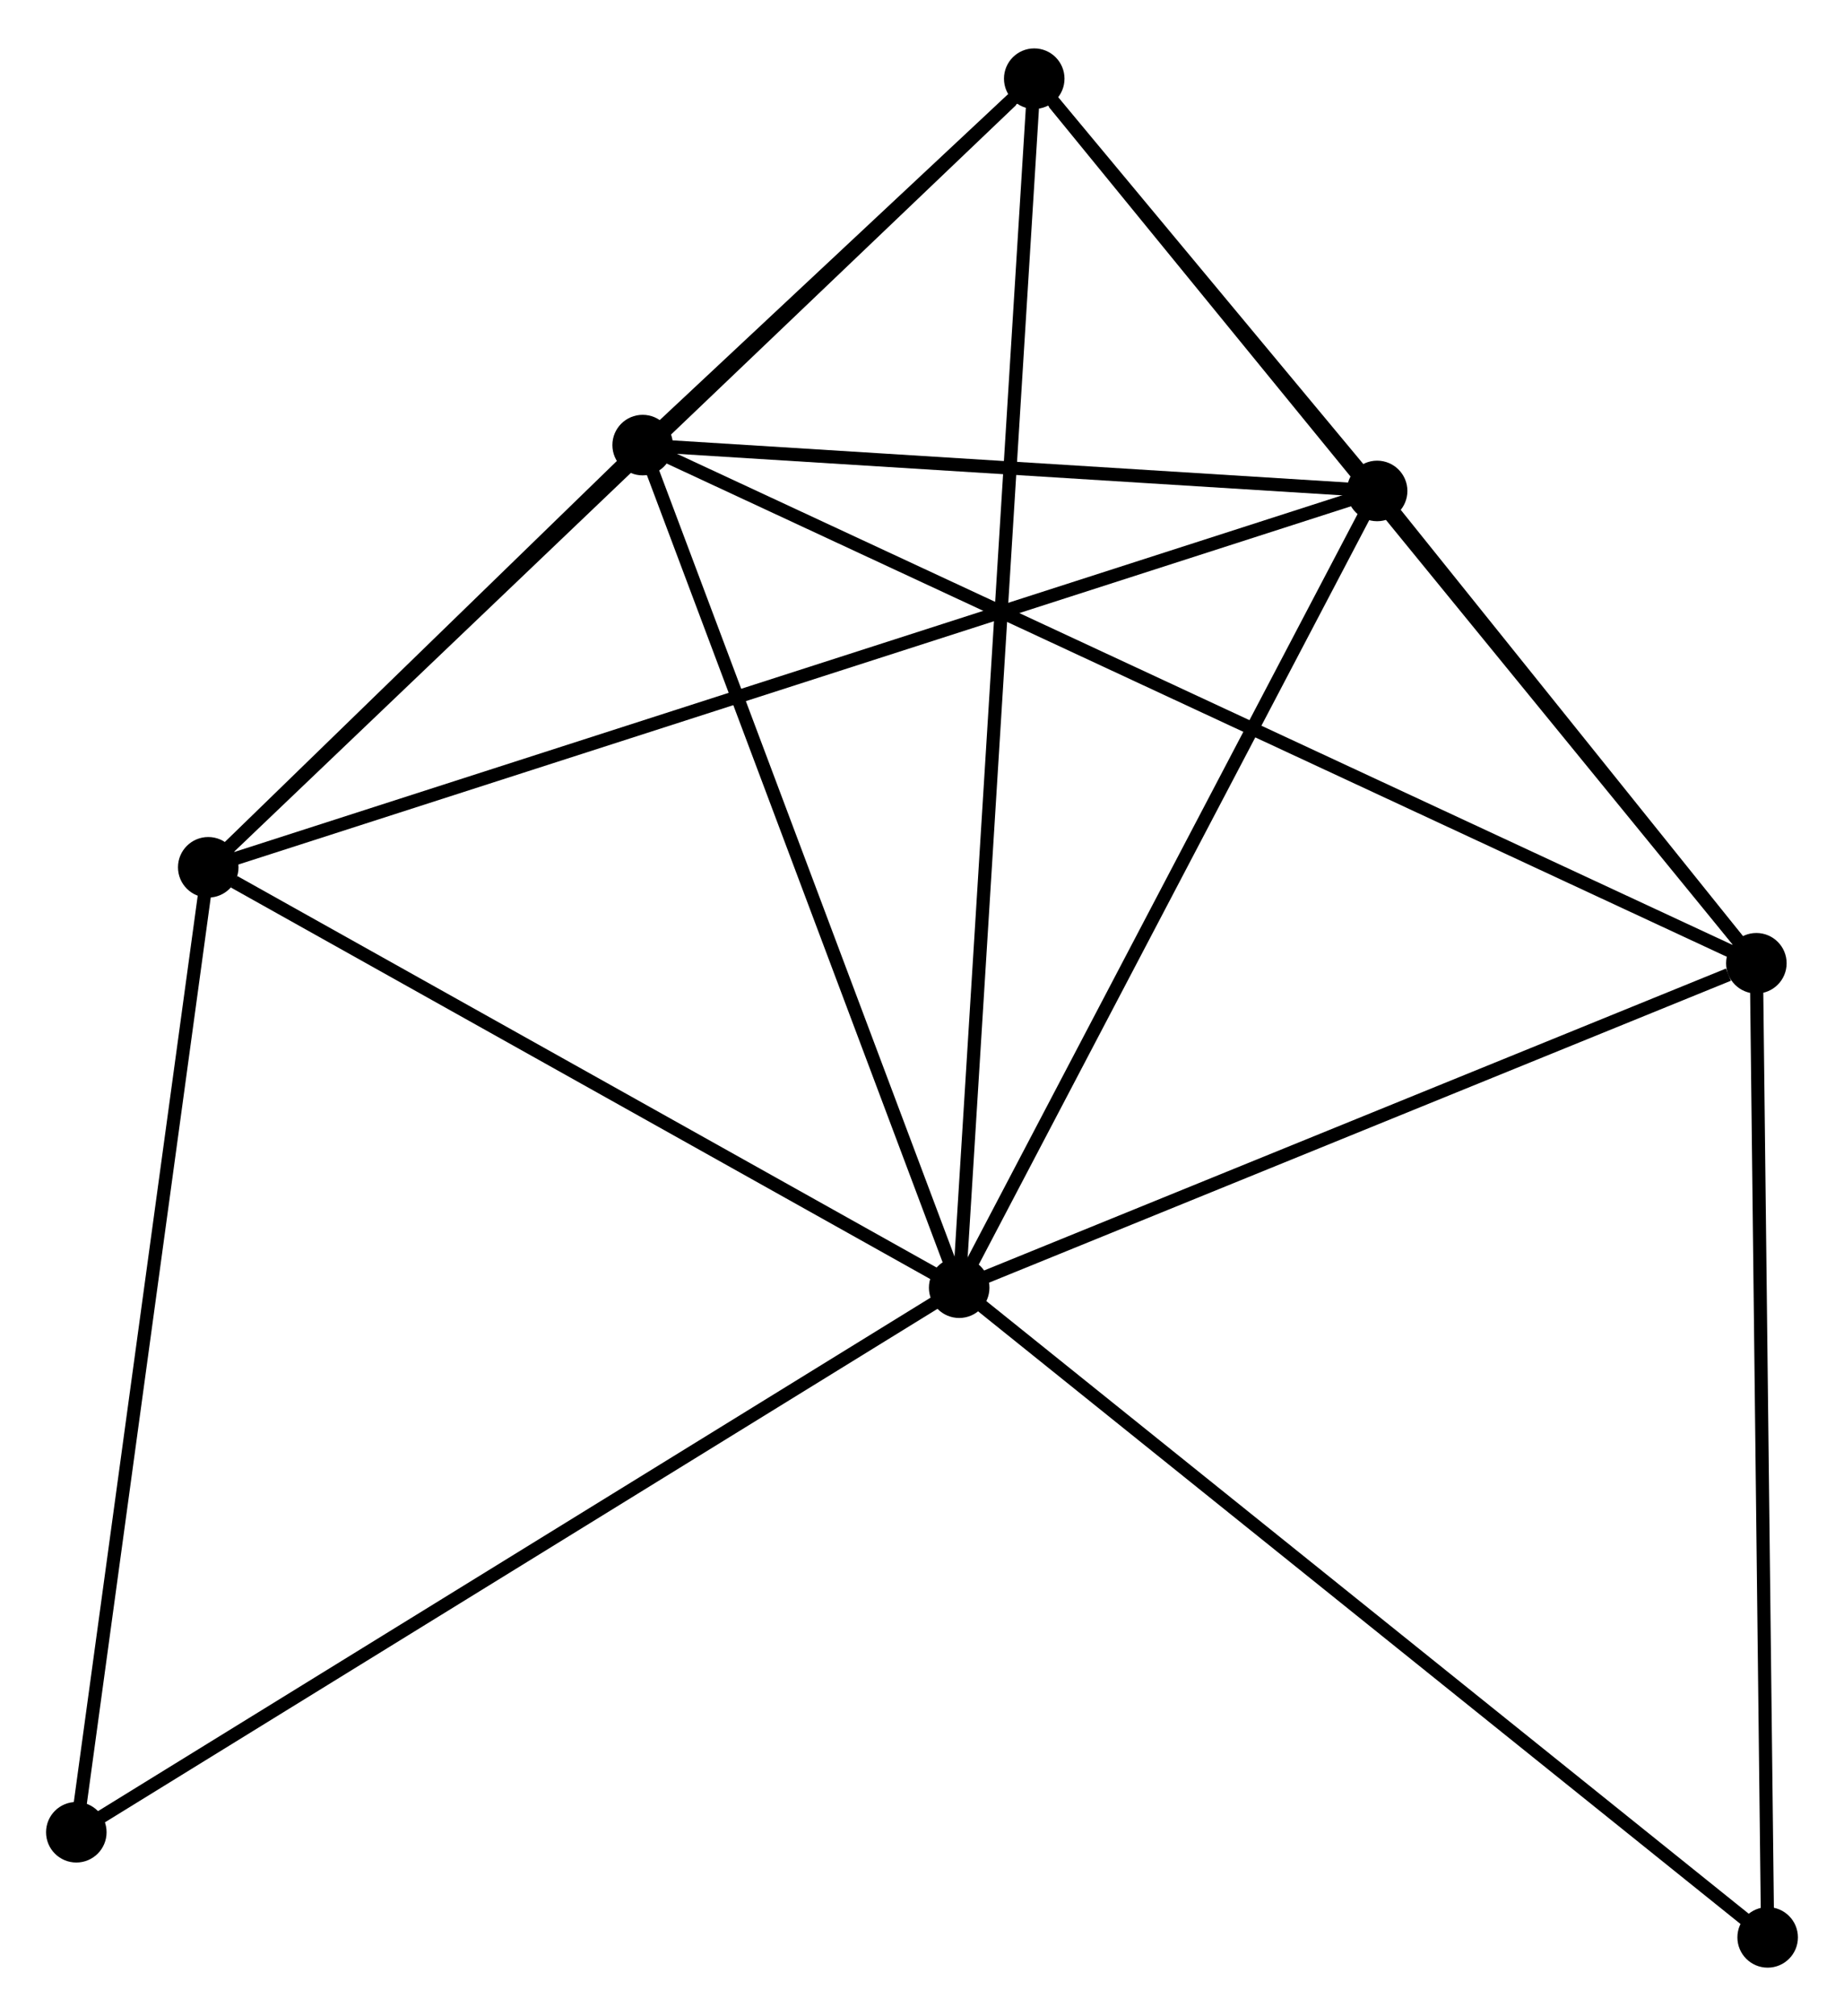 <?xml version="1.0" encoding="UTF-8" standalone="no"?>
<!DOCTYPE svg PUBLIC "-//W3C//DTD SVG 1.1//EN"
 "http://www.w3.org/Graphics/SVG/1.1/DTD/svg11.dtd">
<!-- Generated by graphviz version 2.36.0 (20140111.2315)
 -->
<!-- Title: %3 Pages: 1 -->
<svg width="140pt" height="153pt"
 viewBox="0.00 0.00 140.14 152.80" xmlns="http://www.w3.org/2000/svg" xmlns:xlink="http://www.w3.org/1999/xlink">
<g id="graph0" class="graph" transform="scale(1 1) rotate(0) translate(4 148.797)">
<title>%3</title>
<!-- 0 -->
<g id="node1" class="node"><title>0</title>
<ellipse fill="black" stroke="black" cx="68.896" cy="-51.153" rx="1.8" ry="1.8"/>
</g>
<!-- 1 -->
<g id="node2" class="node"><title>1</title>
<ellipse fill="black" stroke="black" cx="11.826" cy="-83.089" rx="1.8" ry="1.8"/>
</g>
<!-- 0&#45;&#45;1 -->
<g id="edge1" class="edge"><title>0&#45;&#45;1</title>
<path fill="none" stroke="black" d="M66.997,-52.215C58.333,-57.064 22.59,-77.065 13.79,-81.99"/>
</g>
<!-- 2 -->
<g id="node3" class="node"><title>2</title>
<ellipse fill="black" stroke="black" cx="129.48" cy="-75.799" rx="1.8" ry="1.8"/>
</g>
<!-- 0&#45;&#45;2 -->
<g id="edge2" class="edge"><title>0&#45;&#45;2</title>
<path fill="none" stroke="black" d="M70.644,-51.864C79.336,-55.4 117.864,-71.073 127.36,-74.936"/>
</g>
<!-- 3 -->
<g id="node4" class="node"><title>3</title>
<ellipse fill="black" stroke="black" cx="74.6" cy="-142.997" rx="1.8" ry="1.8"/>
</g>
<!-- 0&#45;&#45;3 -->
<g id="edge3" class="edge"><title>0&#45;&#45;3</title>
<path fill="none" stroke="black" d="M69.015,-53.071C69.758,-65.024 73.741,-129.168 74.481,-141.09"/>
</g>
<!-- 4 -->
<g id="node5" class="node"><title>4</title>
<ellipse fill="black" stroke="black" cx="100.659" cy="-111.679" rx="1.8" ry="1.8"/>
</g>
<!-- 0&#45;&#45;4 -->
<g id="edge4" class="edge"><title>0&#45;&#45;4</title>
<path fill="none" stroke="black" d="M69.813,-52.899C74.451,-61.737 95.295,-101.458 99.799,-110.041"/>
</g>
<!-- 5 -->
<g id="node6" class="node"><title>5</title>
<ellipse fill="black" stroke="black" cx="44.84" cy="-115.162" rx="1.8" ry="1.8"/>
</g>
<!-- 0&#45;&#45;5 -->
<g id="edge5" class="edge"><title>0&#45;&#45;5</title>
<path fill="none" stroke="black" d="M68.202,-52.999C64.689,-62.346 48.902,-104.352 45.491,-113.429"/>
</g>
<!-- 6 -->
<g id="node7" class="node"><title>6</title>
<ellipse fill="black" stroke="black" cx="1.8" cy="-9.787" rx="1.8" ry="1.8"/>
</g>
<!-- 0&#45;&#45;6 -->
<g id="edge6" class="edge"><title>0&#45;&#45;6</title>
<path fill="none" stroke="black" d="M67.238,-50.13C58.035,-44.457 13.319,-16.889 3.647,-10.926"/>
</g>
<!-- 7 -->
<g id="node8" class="node"><title>7</title>
<ellipse fill="black" stroke="black" cx="130.338" cy="-1.8" rx="1.8" ry="1.8"/>
</g>
<!-- 0&#45;&#45;7 -->
<g id="edge7" class="edge"><title>0&#45;&#45;7</title>
<path fill="none" stroke="black" d="M70.415,-49.933C78.842,-43.164 119.79,-10.273 128.647,-3.159"/>
</g>
<!-- 1&#45;&#45;3 -->
<g id="edge8" class="edge"><title>1&#45;&#45;3</title>
<path fill="none" stroke="black" d="M13.378,-84.57C21.987,-92.786 63.823,-132.713 72.872,-141.348"/>
</g>
<!-- 1&#45;&#45;4 -->
<g id="edge9" class="edge"><title>1&#45;&#45;4</title>
<path fill="none" stroke="black" d="M13.681,-83.686C25.242,-87.407 87.283,-107.374 98.814,-111.085"/>
</g>
<!-- 1&#45;&#45;5 -->
<g id="edge10" class="edge"><title>1&#45;&#45;5</title>
<path fill="none" stroke="black" d="M13.245,-84.467C18.675,-89.743 38.106,-108.62 43.463,-113.825"/>
</g>
<!-- 1&#45;&#45;6 -->
<g id="edge11" class="edge"><title>1&#45;&#45;6</title>
<path fill="none" stroke="black" d="M11.578,-81.277C10.203,-71.224 3.521,-22.371 2.076,-11.805"/>
</g>
<!-- 2&#45;&#45;3 -->
<g id="edge12" class="edge"><title>2&#45;&#45;3</title>
<path fill="none" stroke="black" d="M128.124,-77.46C120.597,-86.676 84.021,-131.461 76.11,-141.147"/>
</g>
<!-- 2&#45;&#45;4 -->
<g id="edge13" class="edge"><title>2&#45;&#45;4</title>
<path fill="none" stroke="black" d="M128.242,-77.34C123.501,-83.242 106.538,-104.36 101.861,-110.183"/>
</g>
<!-- 2&#45;&#45;5 -->
<g id="edge14" class="edge"><title>2&#45;&#45;5</title>
<path fill="none" stroke="black" d="M127.713,-76.621C116.697,-81.743 57.585,-109.235 46.598,-114.344"/>
</g>
<!-- 2&#45;&#45;7 -->
<g id="edge15" class="edge"><title>2&#45;&#45;7</title>
<path fill="none" stroke="black" d="M129.502,-73.969C129.619,-63.821 130.191,-14.504 130.314,-3.837"/>
</g>
<!-- 3&#45;&#45;4 -->
<g id="edge16" class="edge"><title>3&#45;&#45;4</title>
<path fill="none" stroke="black" d="M76.001,-141.313C80.568,-135.825 94.983,-118.501 99.376,-113.221"/>
</g>
<!-- 3&#45;&#45;5 -->
<g id="edge17" class="edge"><title>3&#45;&#45;5</title>
<path fill="none" stroke="black" d="M73,-141.501C67.784,-136.622 51.322,-121.225 46.305,-116.533"/>
</g>
<!-- 4&#45;&#45;5 -->
<g id="edge18" class="edge"><title>4&#45;&#45;5</title>
<path fill="none" stroke="black" d="M98.802,-111.795C90.327,-112.324 55.368,-114.505 46.761,-115.042"/>
</g>
</g>
</svg>
